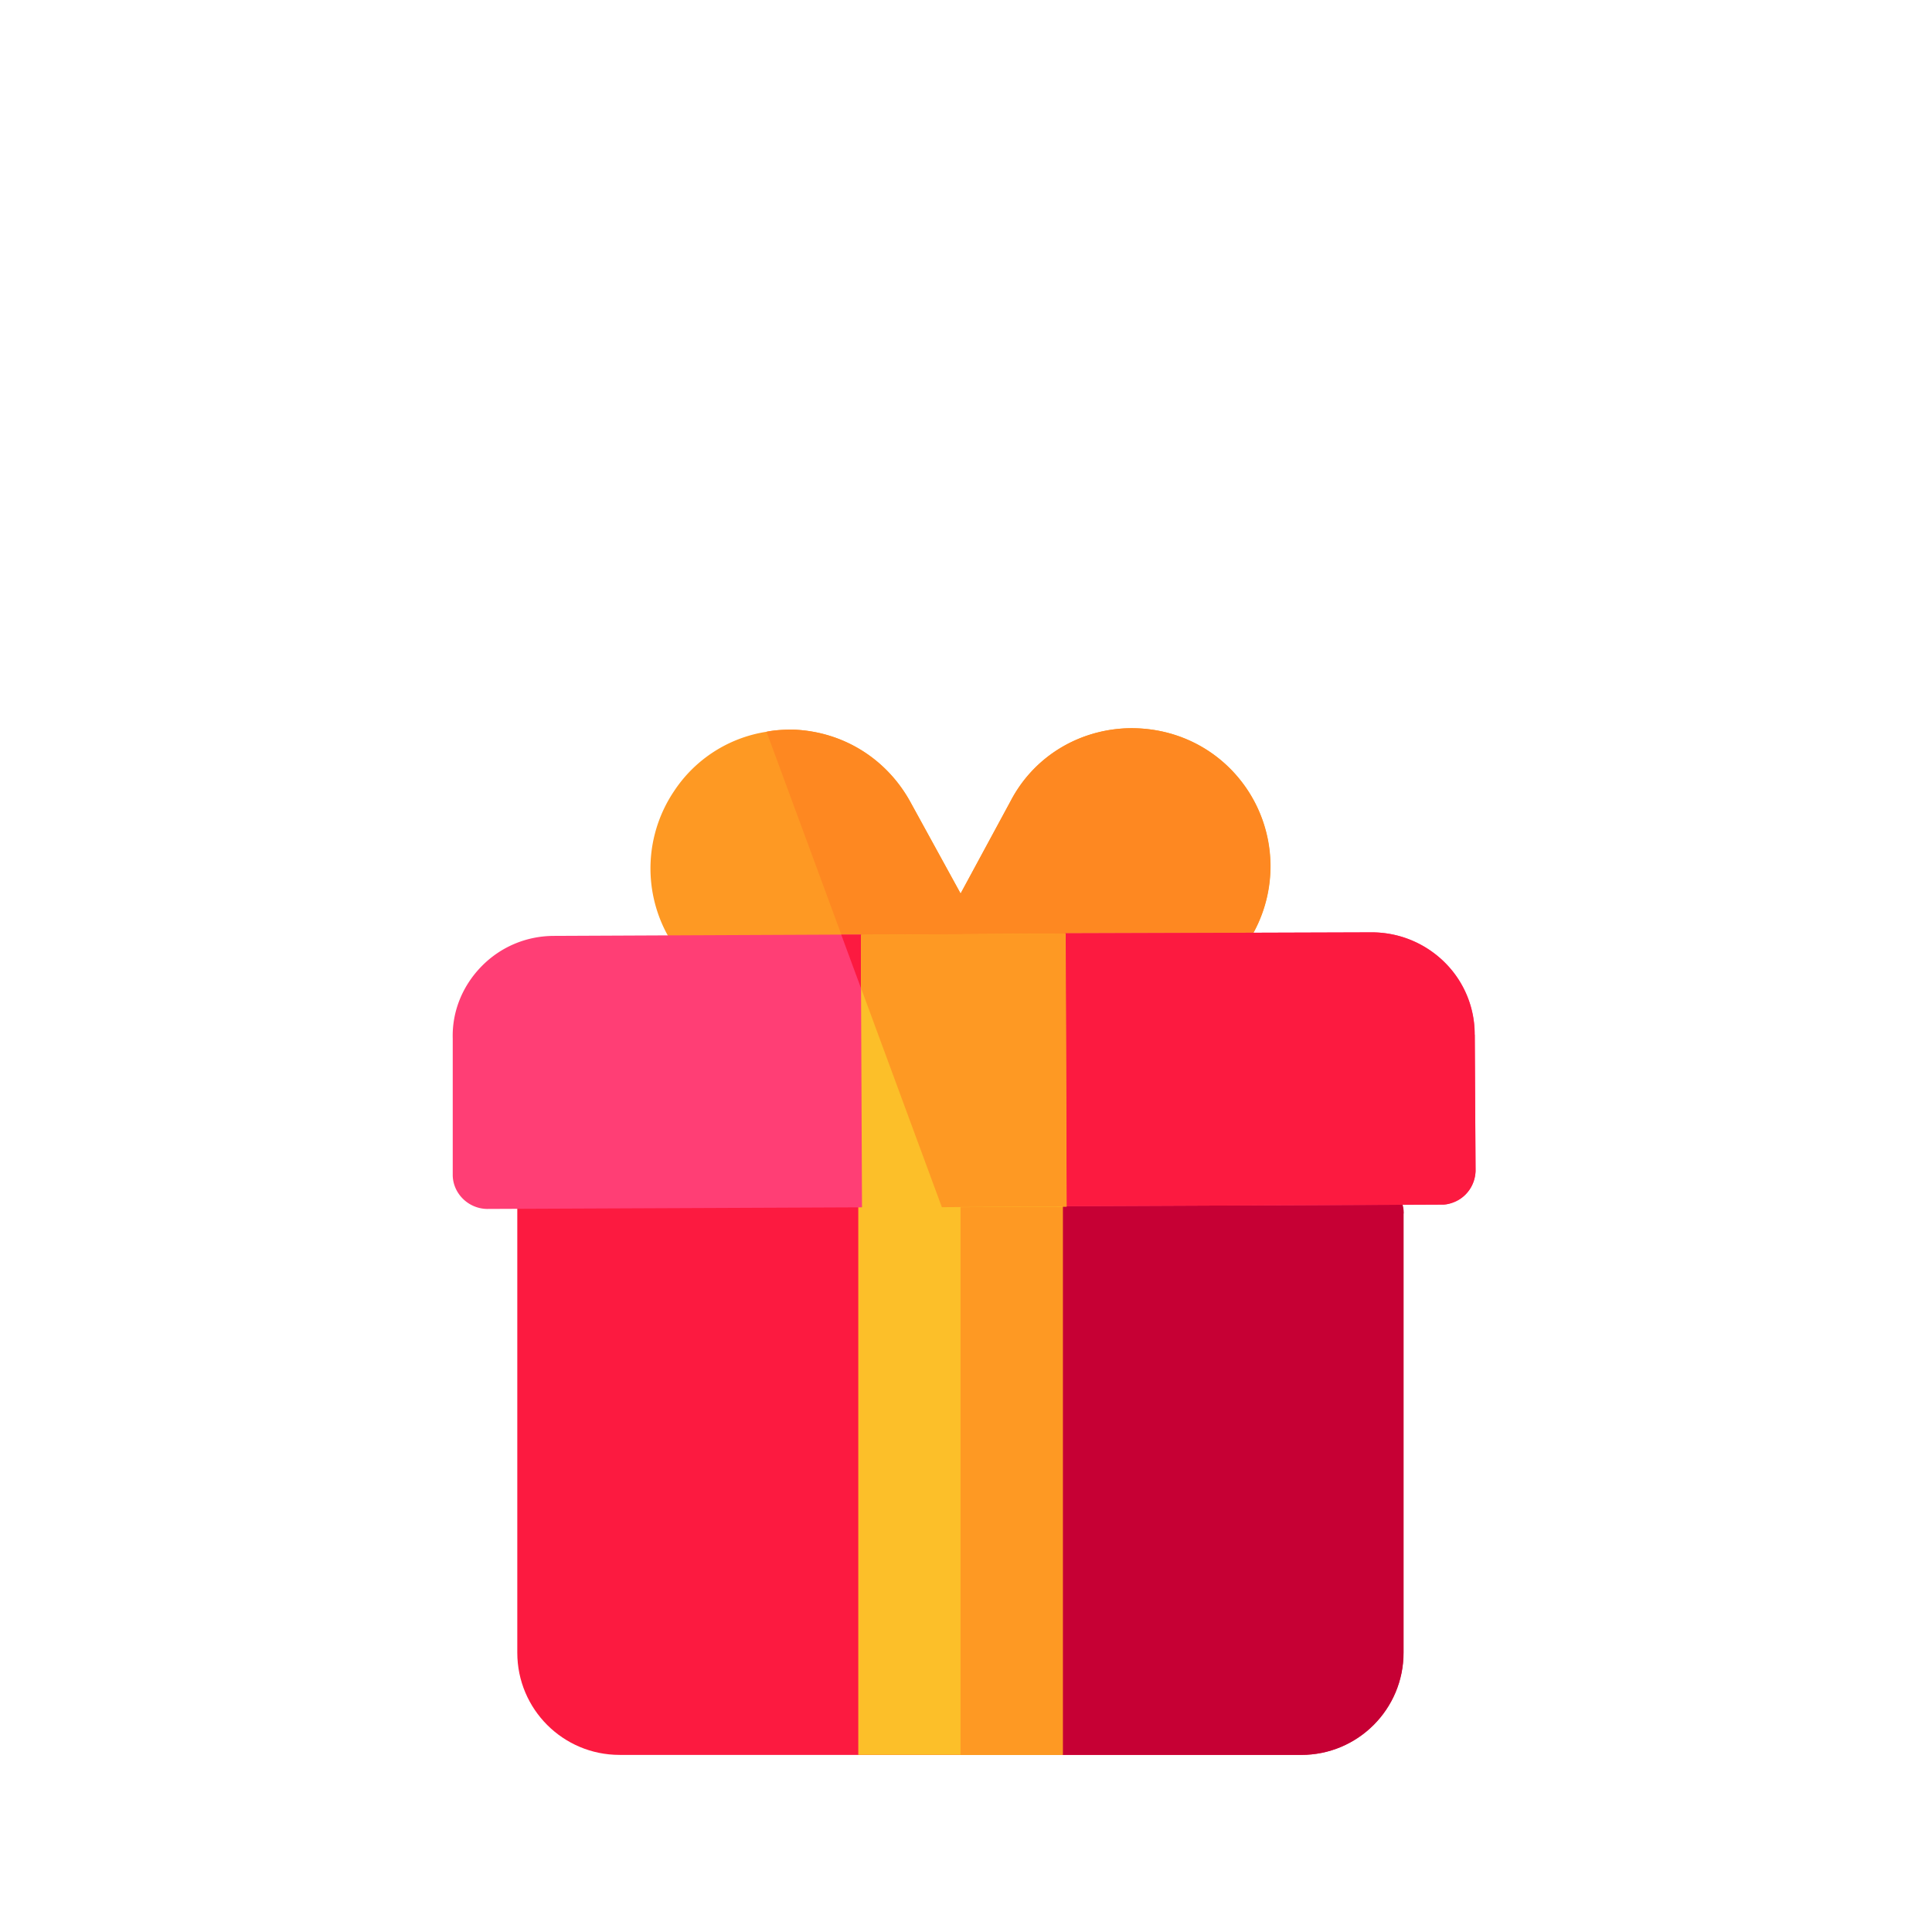 <svg xmlns="http://www.w3.org/2000/svg" id="Calque_1" viewBox="0 0 120 120"><defs><style>.cls-2{fill:#fc1a40}.cls-4{fill:#fcbf29}.cls-5{fill:#fe9923}</style></defs><path d="m85.78 73.38-6.86-2.5c-.21-.08-.47-.13-.72-.13H34.25c-1.19 0-2.12.93-2.12 2.12v29.78c0 3.51 2.84 6.35 6.35 6.35h42.34c3.51 0 6.35-2.84 6.35-6.35V75.37c0-.89-.55-1.69-1.4-1.99Z" class="cls-2"/><path d="M87.18 75.37v27.28c0 3.51-2.84 6.35-6.35 6.35H59.66V70.75h18.55c.25 0 .51.04.72.13l6.86 2.5c.85.3 1.4 1.1 1.4 1.99Z" style="fill:#c60034"/><path d="M53.31 70.75V109h12.7V70.75h-12.7Z" class="cls-4"/><path d="M59.66 70.75h6.35V109h-6.35zM77.44 48.99c-1.69-2.49-4.5-3.89-7.57-3.75-3.01.16-5.69 1.83-7.09 4.51l-3.11 5.75-3.15-5.74c-1.46-2.62-4.11-4.3-7.19-4.44-.59 0-1.16.02-1.71.13a8.418 8.418 0 0 0-5.76 3.7 8.597 8.597 0 0 0-.45 8.83c1.52 2.78 4.43 4.55 7.62 4.5l4.86-.03h6l.04-.02h10.42c1.03-.03 2.04-.22 2.96-.55a8.573 8.573 0 0 0 4.6-4.04 8.586 8.586 0 0 0-.47-8.85Z" class="cls-5"/><path d="M77.9 57.84c-1.01 1.91-2.65 3.33-4.6 4.04-.91.34-1.93.53-2.96.55H59.92l-.04.02h-6l-6.27-17c.55-.11 1.12-.14 1.71-.13 3.07.13 5.72 1.82 7.19 4.44l3.15 5.74 3.11-5.75c1.4-2.68 4.08-4.35 7.09-4.51 3.06-.14 5.88 1.26 7.57 3.75a8.61 8.61 0 0 1 .47 8.85Z" style="fill:#fe8821"/><path d="m91.6 64.27.05 8.46c-.03.91-.6 1.67-1.4 1.96-.24.09-.49.14-.72.13l-23.29.1-4.14-5.47-4.56 2.94-4 2.6-23.29.1c-1.18-.02-2.12-.98-2.13-2.1v-8.48c-.05-1.7.62-3.3 1.8-4.5s2.78-1.88 4.5-1.88l17.84-.08h1.22s7.16 6.21 7.28 6.16c.08-.03 1.44-1.61 2.77-3.14s2.65-3.1 2.65-3.1l19.02-.06c1.71 0 3.32.67 4.52 1.85a6.274 6.274 0 0 1 1.88 4.5Z" style="fill:#ff3e75"/><path d="m91.6 64.27.05 8.46c-.03.91-.6 1.67-1.4 1.96-.24.09-.49.14-.72.13l-23.29.1-4.14-5.47-4.56 2.94-5.29-14.34h1.22s7.16 6.21 7.28 6.16c.08-.03 1.44-1.61 2.77-3.14s2.65-3.1 2.65-3.1l19.02-.06c1.71 0 3.32.67 4.52 1.85a6.274 6.274 0 0 1 1.88 4.5Z" class="cls-2"/><path d="M53.48 58.06v3.34l.06 13.61 4.96-.02 5.63-.04h2.12l-.06-16.96-12.7.08Z" class="cls-4"/><path d="m66.18 57.98.06 16.95-2.12.01-5.62.04-5.01-13.58-.01-3.34 12.7-.08z" class="cls-5"/></svg>